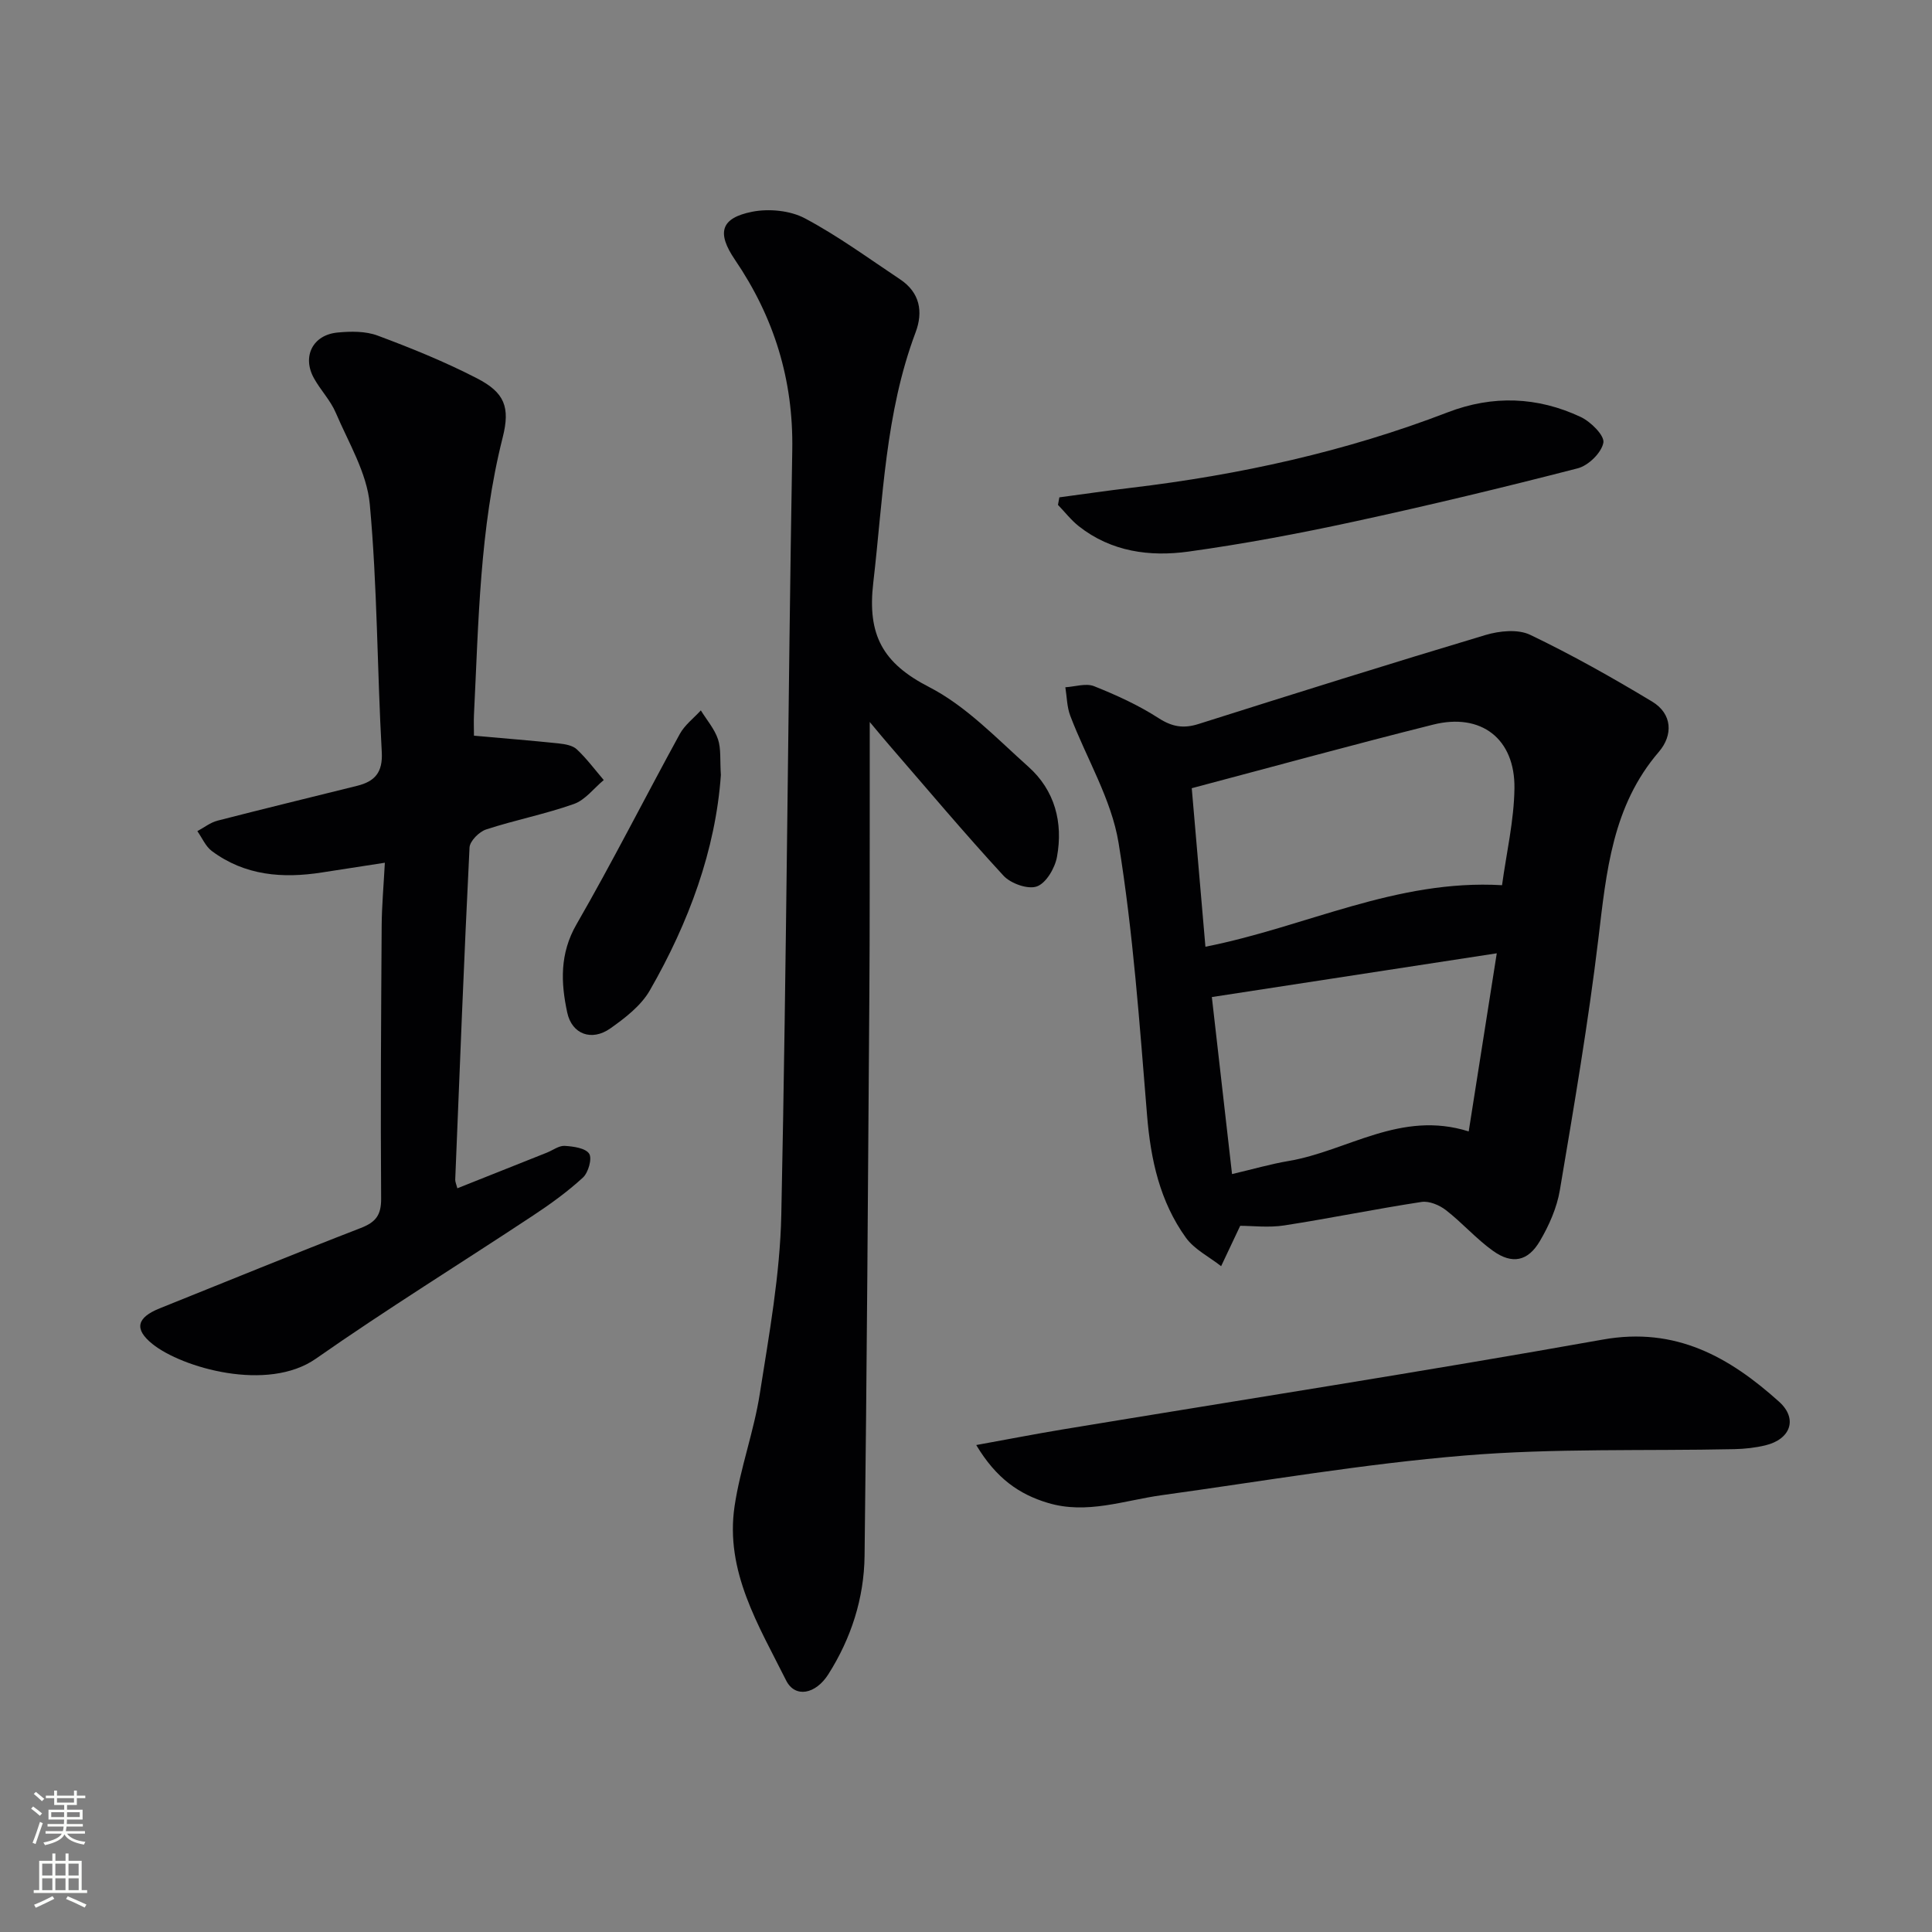 <svg enable-background="new 0 0 400 400" viewBox="0 0 400 400" xmlns="http://www.w3.org/2000/svg"><rect x="0" y="0" width="400" height="400" fill="#808080" stroke="none"/><g fill="#010103"><path d="m256.77 253.79c-1.57 3.32-2.76 5.84-3.95 8.36-2.47-1.95-5.54-3.46-7.31-5.92-5.37-7.48-7.27-16.12-8.02-25.28-1.55-18.85-2.87-37.79-5.9-56.43-1.48-9.07-6.66-17.52-10-26.32-.7-1.83-.7-3.93-1.02-5.91 2-.12 4.26-.89 5.95-.22 4.61 1.84 9.2 3.93 13.35 6.61 2.83 1.82 5.17 2.2 8.29 1.21 19.76-6.26 39.54-12.47 59.4-18.42 2.88-.86 6.72-1.25 9.24-.04 8.64 4.14 17.03 8.87 25.25 13.82 4.23 2.55 4.35 6.97 1.4 10.41-9.65 11.21-10.86 24.84-12.52 38.65-2.09 17.44-5.06 34.78-7.98 52.11-.62 3.66-2.24 7.31-4.14 10.54-2.47 4.19-5.72 4.85-9.67 2.04-3.49-2.49-6.37-5.81-9.77-8.45-1.35-1.05-3.47-1.94-5.06-1.7-9.5 1.45-18.93 3.39-28.42 4.86-3.22.5-6.59.08-9.12.08zm54.21-70.52c.91-6.68 2.48-13.35 2.57-20.05.14-10.29-6.91-15.68-16.81-13.2-16.5 4.13-32.91 8.64-50 13.17.98 11.42 1.9 22.03 2.83 32.82 20.83-4.11 39.44-14.01 61.41-12.74zm-55.9 59.81c4.35-1.02 7.99-2.08 11.71-2.71 12.2-2.06 23.2-10.57 37.29-6.12 1.94-12.31 3.79-24.09 5.81-36.88-20.22 3.11-39.25 6.03-58.99 9.06 1.34 11.81 2.74 24.04 4.18 36.65z"/><path d="m180.07 149.48c0 5.76.01 10.02 0 14.28-.02 14.16.02 28.33-.08 42.49-.27 38.63-.52 77.27-.99 115.9-.11 8.77-2.77 17.03-7.5 24.49-2.63 4.15-6.89 4.97-8.74 1.28-5.68-11.36-12.69-22.6-10.67-36.11 1.17-7.84 4-15.43 5.22-23.26 1.93-12.29 4.19-24.67 4.45-37.05 1.1-52.76 1.37-105.54 2.27-158.31.25-14.57-3.77-27.5-11.86-39.4-3.82-5.61-2.98-8.65 3.56-9.95 3.45-.68 7.83-.27 10.89 1.35 6.88 3.65 13.22 8.31 19.73 12.64 4.09 2.72 4.83 6.69 3.21 10.99-6.29 16.74-6.72 34.37-8.76 51.84-1.26 10.8 1.95 16.65 11.57 21.59 7.65 3.93 13.97 10.62 20.53 16.48 5.5 4.9 7.23 11.56 5.94 18.66-.42 2.32-2.23 5.43-4.15 6.13-1.85.68-5.43-.59-6.93-2.22-8.11-8.8-15.81-17.97-23.65-27.02-1.03-1.18-2.02-2.39-4.04-4.8z"/><path d="m98.13 152.32c6.35.56 11.96 1.01 17.55 1.6 1.29.14 2.87.4 3.74 1.22 2.05 1.92 3.74 4.21 5.58 6.36-2.05 1.7-3.83 4.13-6.19 4.96-5.93 2.1-12.17 3.31-18.16 5.27-1.45.47-3.37 2.4-3.44 3.74-1.14 22.91-2.03 45.84-2.96 68.76-.02.44.21.9.44 1.79 6.28-2.5 12.41-4.94 18.54-7.38 1.23-.49 2.49-1.47 3.68-1.4 1.79.11 4.3.45 5.07 1.62.65 1-.17 3.92-1.3 4.95-3.17 2.91-6.7 5.47-10.31 7.85-14.98 9.91-30.27 19.36-44.97 29.64-10.02 7.01-27.75 1.86-33.84-3.04-3.85-3.1-3.24-5.47 1.5-7.38 13.87-5.56 27.69-11.24 41.62-16.63 3.09-1.2 4.25-2.64 4.23-6.08-.14-18.82-.01-37.65.11-56.47.03-4.12.4-8.24.66-13.08-4.68.72-8.84 1.36-13 2.01-8.15 1.28-15.97.67-22.82-4.43-1.3-.97-2.02-2.73-3-4.12 1.39-.74 2.69-1.79 4.17-2.17 9.62-2.48 19.29-4.82 28.93-7.22 3.64-.91 5.32-2.76 5.08-7.01-.96-17.1-.91-34.27-2.48-51.3-.6-6.48-4.39-12.71-7.04-18.92-1.09-2.56-3.15-4.68-4.52-7.15-2.49-4.47-.27-8.96 4.86-9.46 2.76-.27 5.83-.31 8.35.64 6.98 2.6 13.92 5.42 20.53 8.83 5.73 2.95 6.93 5.96 5.33 12.28-4.77 18.86-4.98 38.15-5.94 57.38-.07 1.47 0 2.93 0 4.34z"/><path d="m202.12 299.18c6.63-1.2 12.21-2.29 17.82-3.22 37.32-6.17 74.69-11.98 111.93-18.62 15.07-2.69 26.18 3.62 36.47 12.87 3.93 3.54 2.38 7.77-2.83 9.03-2.07.5-4.25.74-6.38.79-18.63.4-37.34-.22-55.88 1.32-20.98 1.73-41.82 5.33-62.7 8.21-7.84 1.08-15.53 4.03-23.6 1.6-5.94-1.78-10.7-5.07-14.83-11.98z"/><path d="m219.33 102.97c4.94-.66 9.86-1.38 14.81-1.97 22.48-2.68 44.44-7.49 65.61-15.64 9.32-3.58 18.58-3.23 27.52.97 2.08.98 4.97 3.85 4.69 5.33-.39 2.08-3.11 4.74-5.31 5.3-15.39 3.97-30.86 7.69-46.39 11.05-11.32 2.45-22.72 4.6-34.19 6.19-8.02 1.11-15.99.04-22.7-5.24-1.61-1.27-2.9-2.95-4.33-4.43.09-.51.19-1.04.29-1.56z"/><path d="m149.25 160.46c-1.09 15.46-6.61 30.5-14.71 44.59-1.82 3.17-5.11 5.71-8.19 7.88-3.84 2.7-7.94 1.22-8.91-3.29-1.33-6.17-1.58-12.2 1.92-18.27 7.46-12.94 14.2-26.3 21.38-39.4 1.02-1.87 2.88-3.27 4.36-4.89 1.22 1.98 2.83 3.83 3.55 5.97.66 1.97.39 4.27.6 7.41z"/></g><path d="m6.44 374.46.42-.45c.65.47 1.27.95 1.85 1.44l-.45.49c-.65-.56-1.25-1.06-1.82-1.48m.93 7.33-.63-.26c.55-1.36 1.05-2.8 1.53-4.33.19.1.38.19.59.27-.47 1.29-.96 2.73-1.49 4.32m-.38-10.38.44-.42c.43.34 1.01.82 1.74 1.44l-.49.49c-.53-.51-1.09-1.01-1.69-1.51m2.5.35h1.72v-1.04h.59v1.04h3.52v-1.04h.59v1.04h1.75v.53h-1.75v1.42h-2.03v.97h3.22v2.03h-3.24c0 .35-.01.66-.03.93h3.32v.53h-3.37c-.03.27-.08.58-.15.94h3.96v.53h-3.71c.67.92 1.93 1.48 3.79 1.68-.13.24-.23.44-.29.59-2.13-.38-3.48-1.08-4.04-2.12-.43.97-1.77 1.72-4.03 2.23-.09-.19-.2-.37-.33-.55 2.1-.42 3.37-1.03 3.81-1.83h-3.36v-.53h3.58c.08-.29.13-.61.16-.94h-3.33v-.53h3.39c.02-.27.04-.58.04-.93h-3.23v-2.03h3.25v-.97h-2.07v-1.42h-1.73zm1.12 3.44v1h2.65c.01-.3.02-.44.01-.4v-.25-.35zm1.19-2h3.52v-.91h-3.52zm4.71 2h-2.63v.59c0 .15-.01.28-.01.4h2.64z" fill="#fbfcfa"/><path d="m13.56 383.74h.63v1.52h2.72v6.07h1.13v.6h-11.06v-.6h1.13v-6.07h2.73v-1.52h.63v1.52h2.1v-1.52zm-2.69 8.83.38.56c-1.24.63-2.53 1.25-3.85 1.85-.1-.21-.21-.42-.34-.63 1.37-.55 2.63-1.15 3.81-1.78m-2.13-4.27h2.1v-2.45h-2.1zm0 3.04h2.1v-2.46h-2.1zm2.72-3.04h2.1v-2.45h-2.1zm0 3.04h2.1v-2.46h-2.1zm6.07 3.6c-1.41-.71-2.7-1.3-3.86-1.78l.35-.56c1.45.62 2.75 1.19 3.88 1.72zm-1.25-9.09h-2.1v2.45h2.1zm-2.09 5.49h2.1v-2.46h-2.1z" fill="#fbfcfa"/></svg>